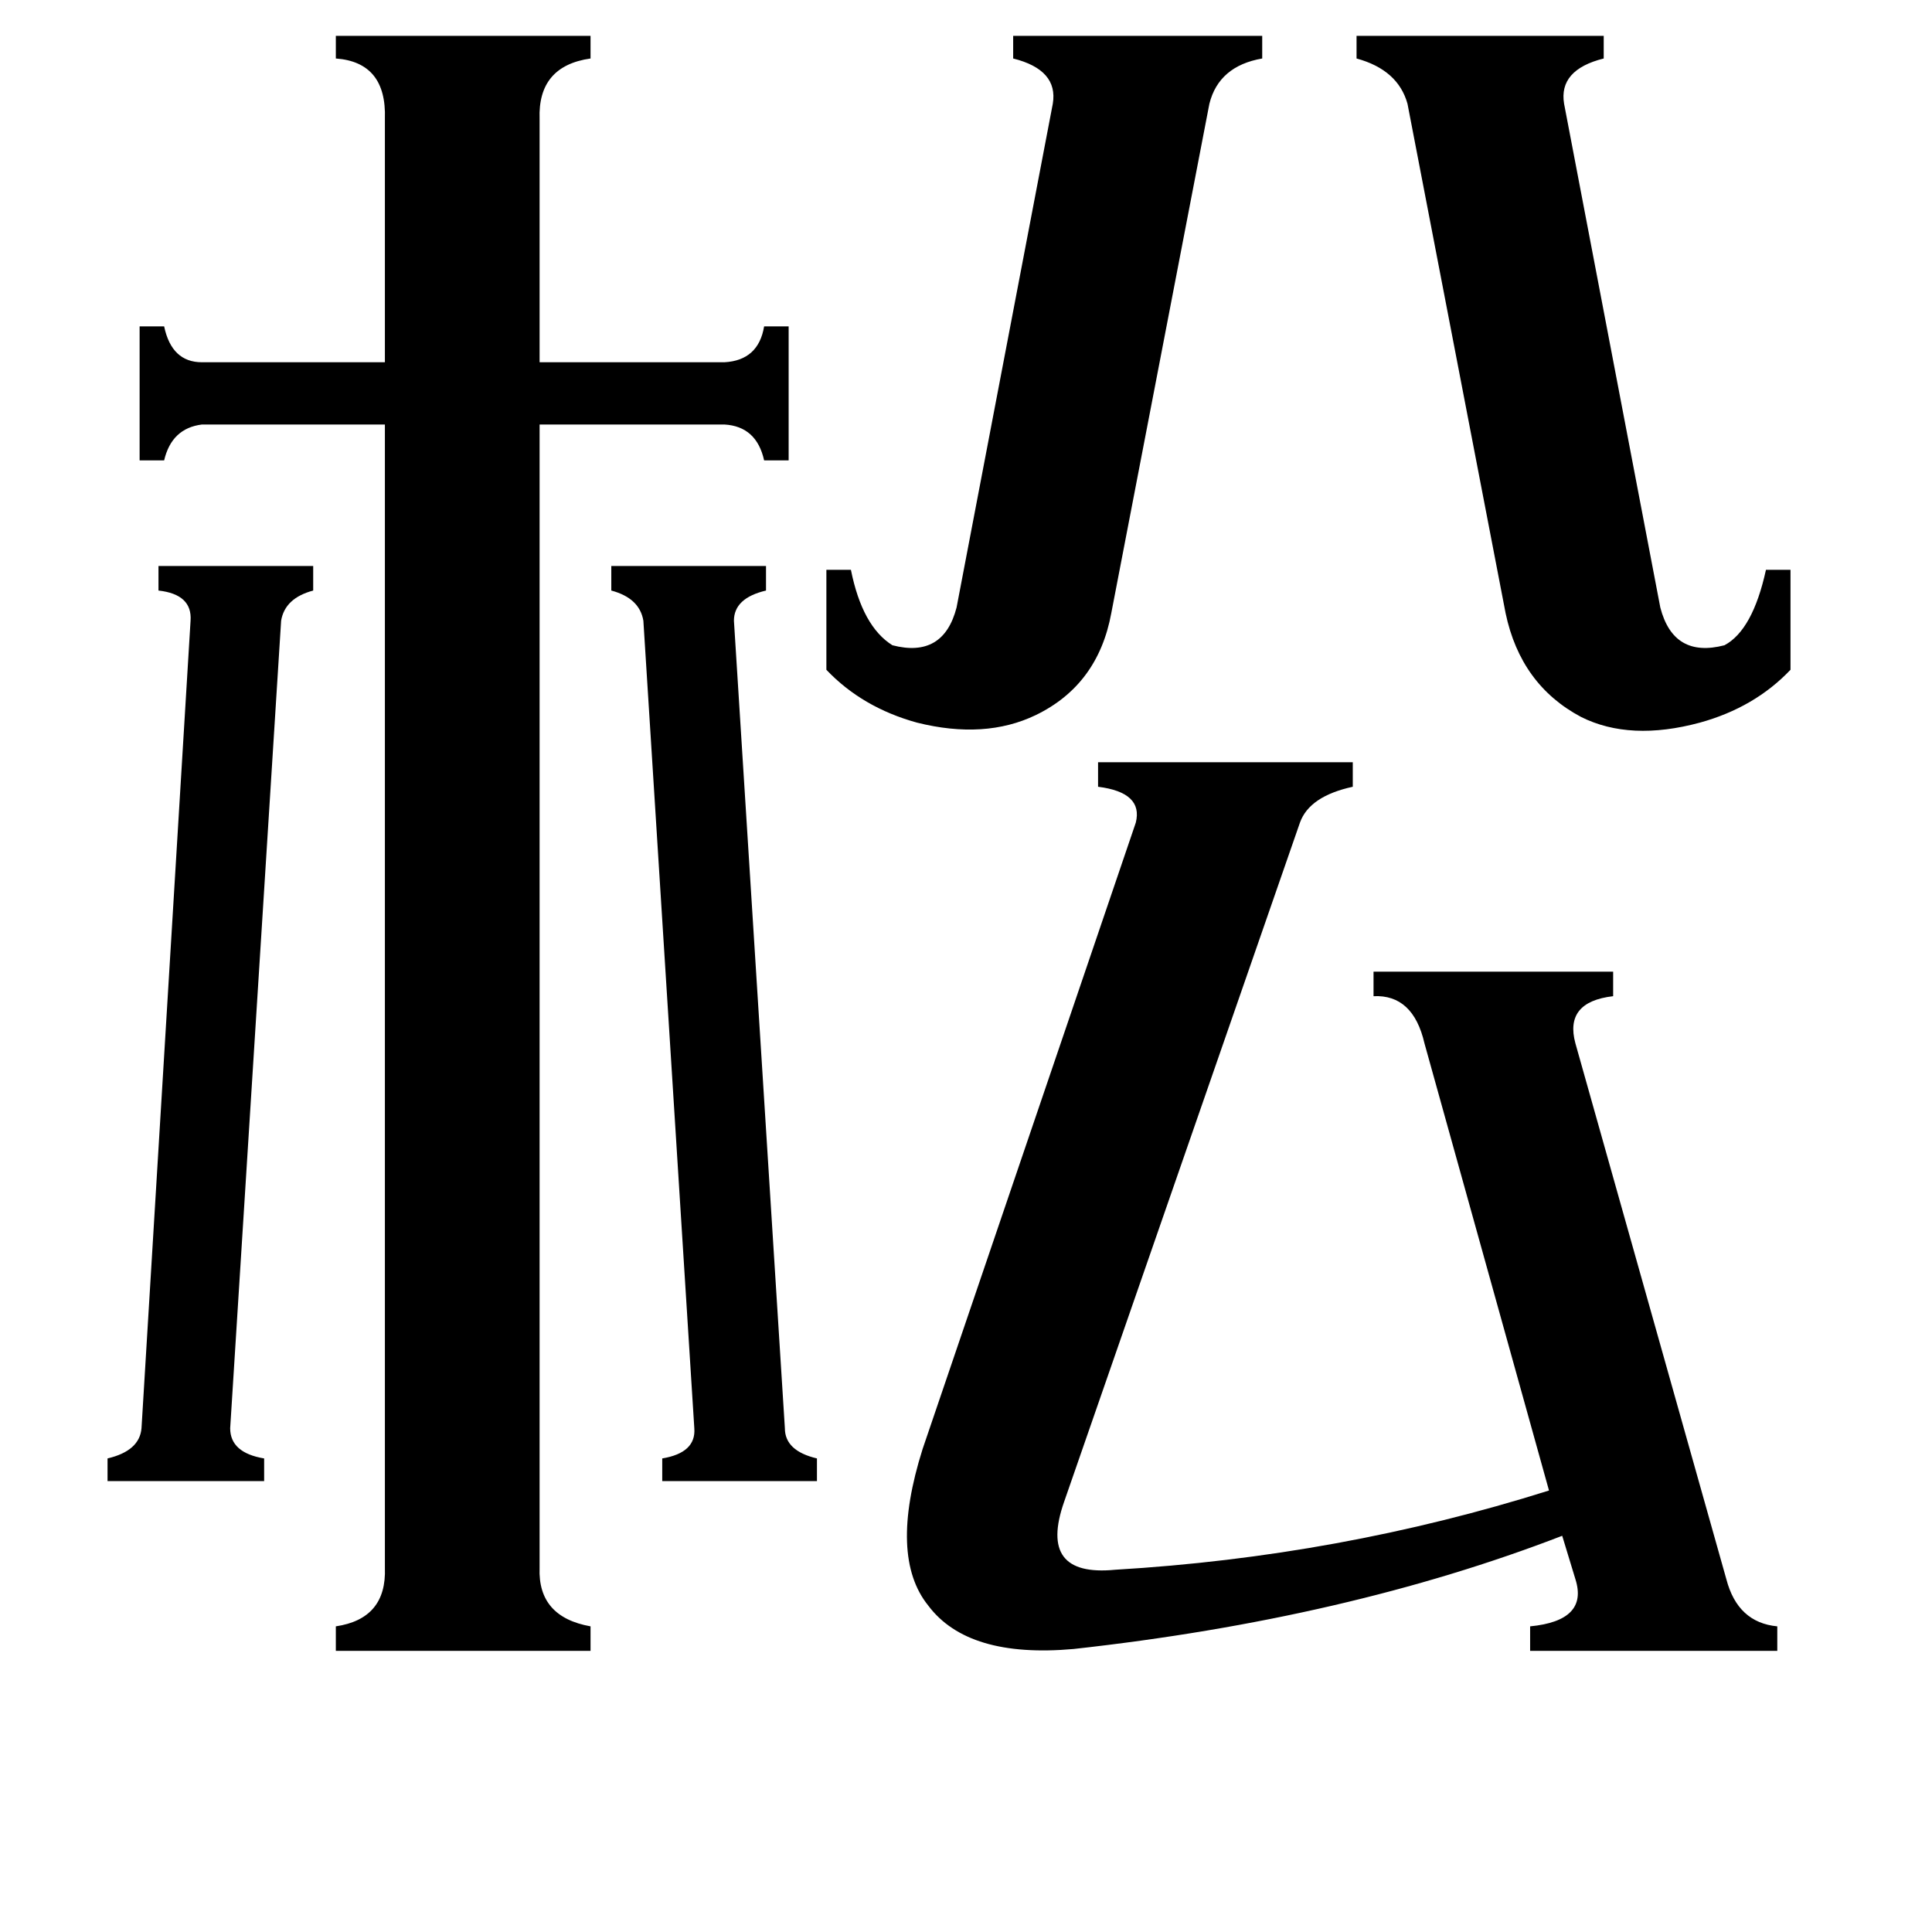 <svg xmlns="http://www.w3.org/2000/svg" viewBox="0 -800 1024 1024">
	<path fill="#000000" d="M101 -471Q102 -485 84 -487V-500H166V-487Q151 -483 149 -471L122 -43Q122 -30 140 -27V-15H57V-27Q74 -31 75 -43ZM416 -43Q416 -31 433 -27V-15H351V-27Q369 -30 368 -43L341 -471Q339 -483 324 -487V-500H406V-487Q389 -483 389 -471ZM589 -475Q582 -437 549 -421Q522 -408 486 -417Q457 -425 438 -445V-498H451Q457 -468 473 -458Q500 -451 507 -478L558 -745Q561 -763 537 -769V-781H669V-769Q646 -765 641 -745ZM746 -745Q741 -763 719 -769V-781H850V-769Q826 -763 829 -745L880 -478Q887 -451 914 -458Q929 -466 936 -498H949V-445Q930 -425 901 -417Q864 -407 838 -420Q806 -437 798 -475ZM564 -4Q550 36 591 32Q710 25 821 -10L755 -247Q749 -273 728 -272V-285H855V-272Q829 -269 835 -247L915 37Q921 60 942 62V75H811V62Q842 59 835 37L828 14Q714 58 569 74Q513 79 492 51Q471 25 489 -32L602 -364Q606 -380 582 -383V-396H717V-383Q694 -378 689 -364ZM286 31Q285 57 313 62V75H178V62Q205 58 204 31V-575H107Q91 -573 87 -556H74V-627H87Q91 -608 107 -608H204V-737Q205 -767 178 -769V-781H313V-769Q285 -765 286 -737V-608H384Q402 -609 405 -627H418V-556H405Q401 -574 384 -575H286Z"/>
</svg>